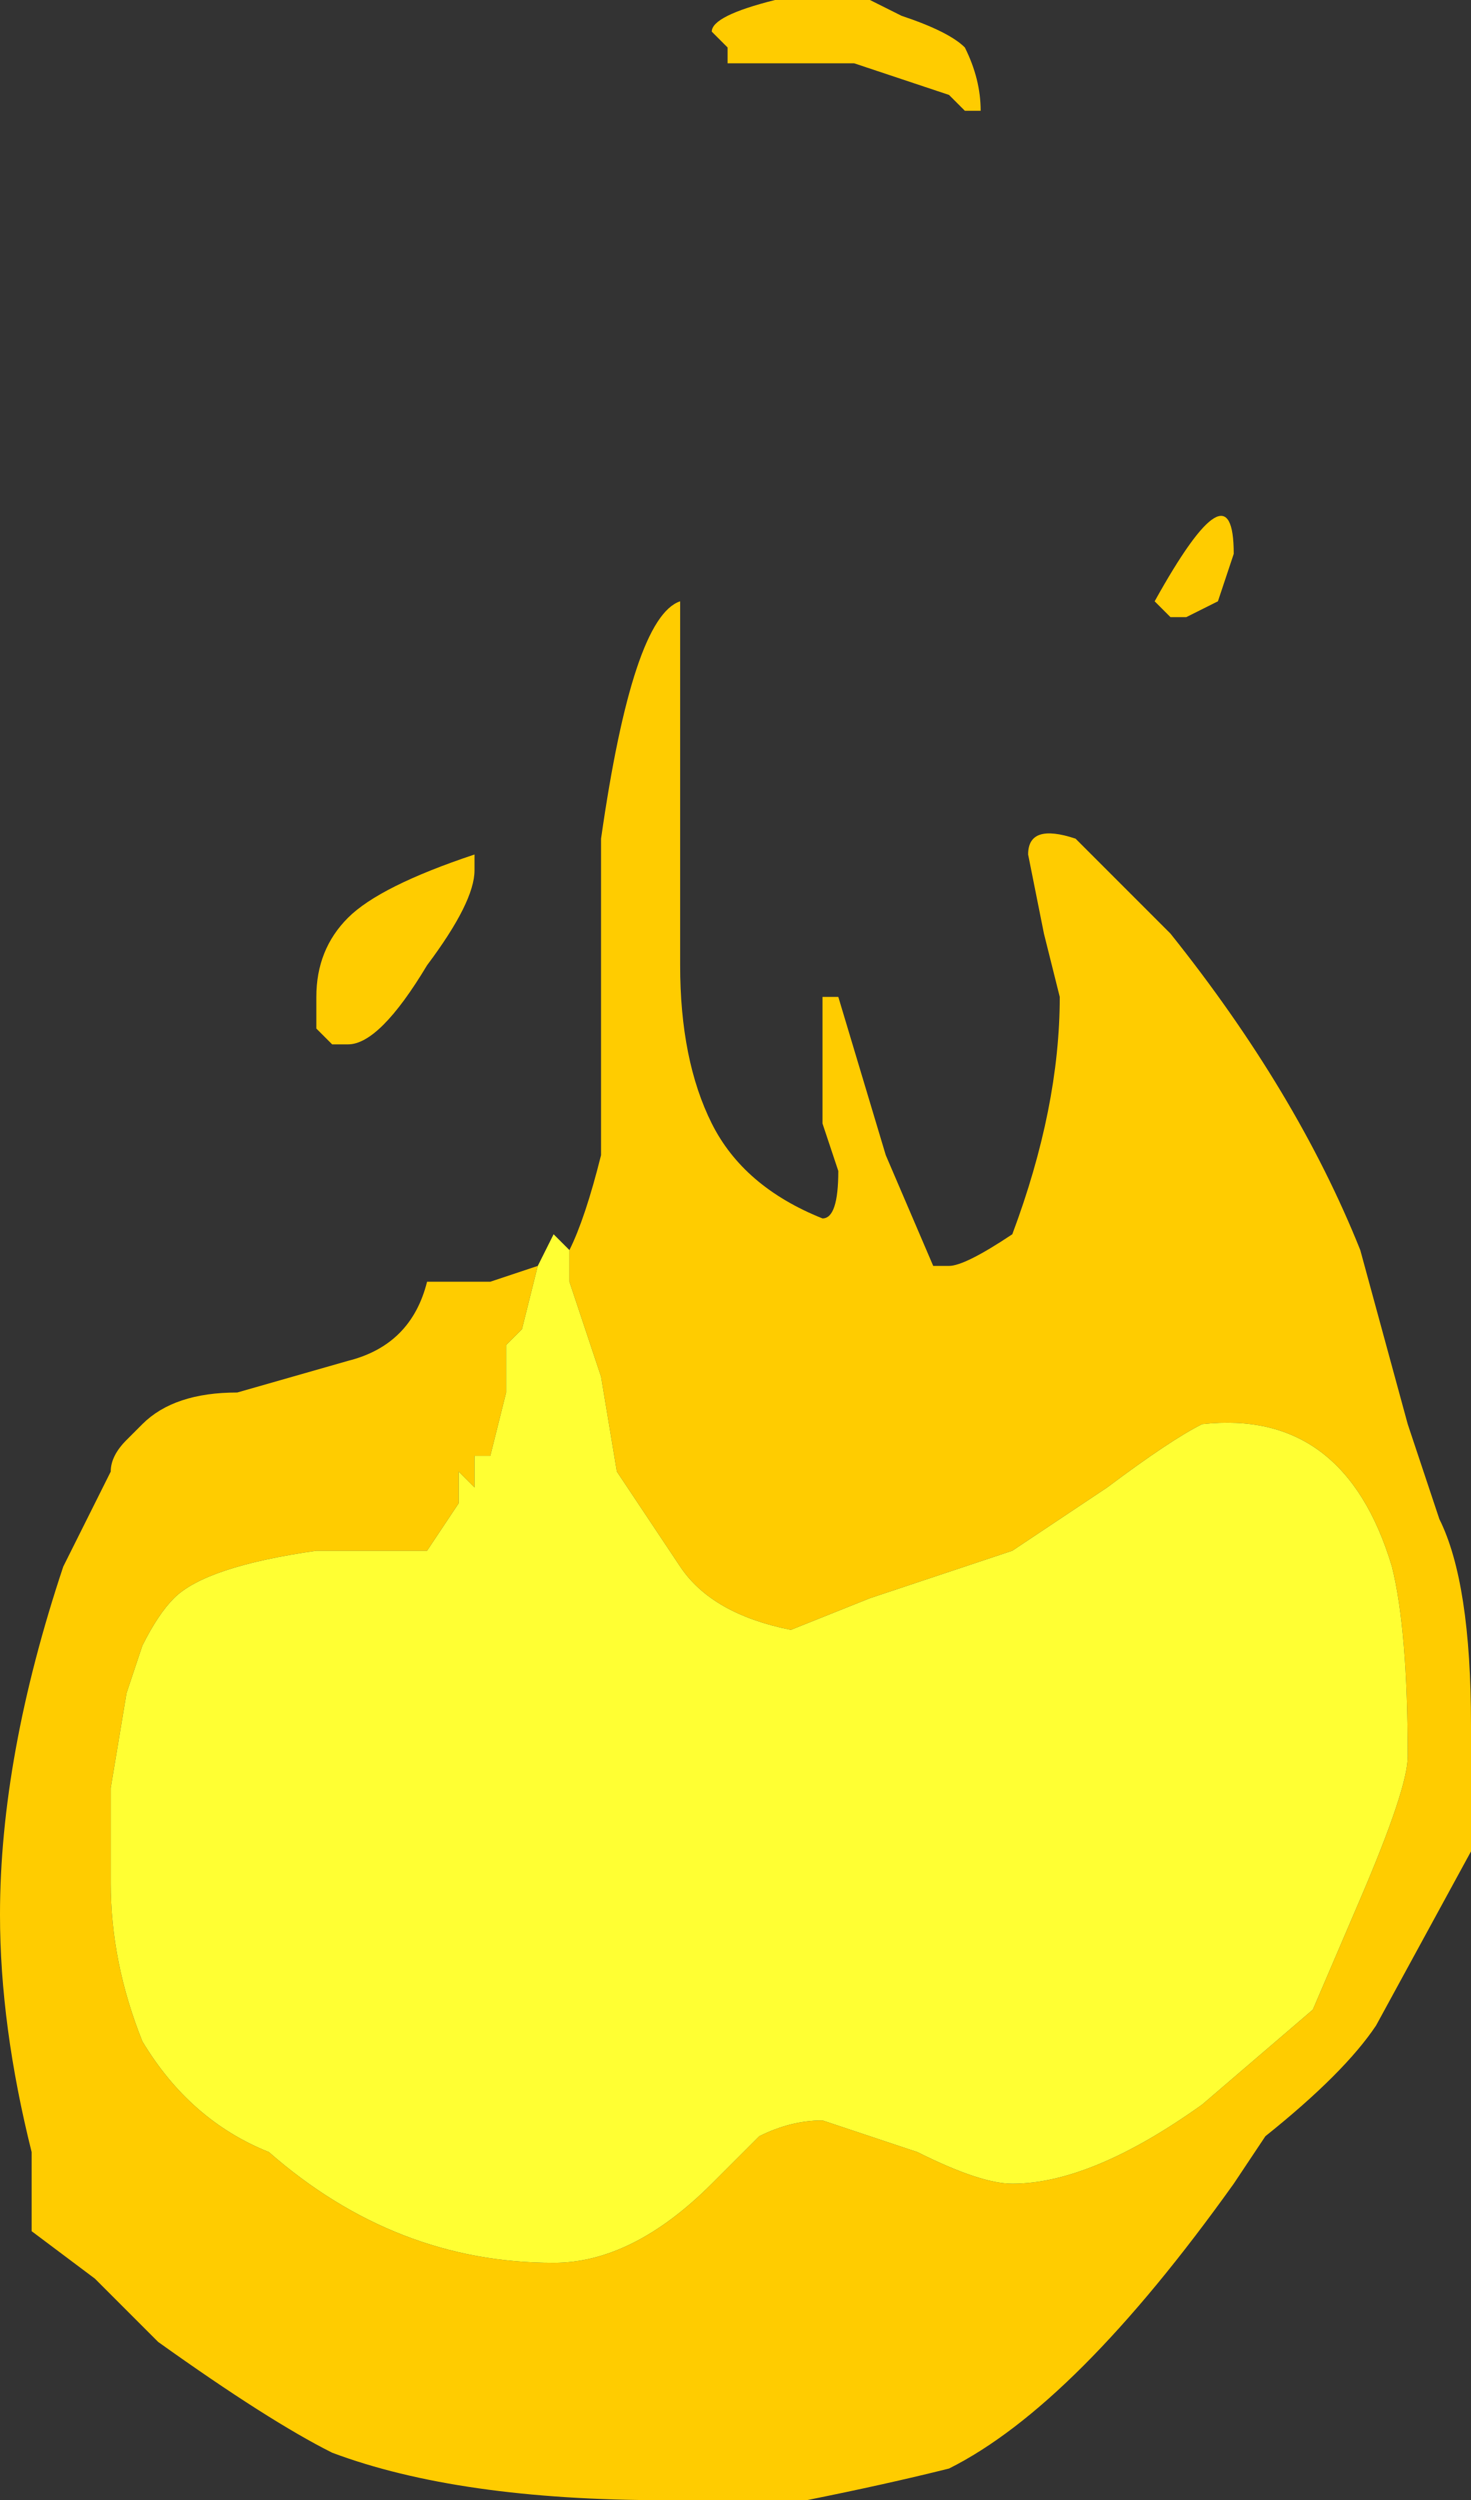 <?xml version="1.0" encoding="UTF-8" standalone="no"?>
<svg xmlns:ffdec="https://www.free-decompiler.com/flash" xmlns:xlink="http://www.w3.org/1999/xlink" ffdec:objectType="shape" height="7.9px" width="4.65px" xmlns="http://www.w3.org/2000/svg">
  <rect width="100%" height="100%" fill="#333333" stroke="none"/>
  <g transform="matrix(1.0, 0.0, 0.0, 1.0, 0.0, 0.0)">
    <path d="M3.0 0.3 L2.7 0.2 2.3 0.2 2.3 0.15 2.25 0.1 Q2.25 0.05 2.45 0.0 L2.75 0.0 2.85 0.05 Q3.0 0.1 3.05 0.15 3.1 0.25 3.1 0.35 L3.1 0.35 3.05 0.35 3.0 0.3 M3.7 1.95 L3.65 1.9 Q3.9 1.45 3.9 1.75 L3.85 1.9 3.75 1.95 3.7 1.95 M1.8 3.95 Q1.85 3.85 1.9 3.65 L1.9 2.65 Q2.0 1.95 2.15 1.9 L2.15 3.05 Q2.15 3.35 2.25 3.55 2.35 3.75 2.6 3.85 2.65 3.85 2.65 3.7 L2.6 3.55 2.6 3.15 2.65 3.15 2.8 3.65 2.95 4.0 3.0 4.0 Q3.05 4.0 3.2 3.9 3.35 3.5 3.35 3.15 L3.3 2.95 3.25 2.7 Q3.25 2.6 3.4 2.65 3.5 2.75 3.7 2.95 4.1 3.45 4.3 3.95 L4.45 4.5 4.55 4.8 Q4.65 5.0 4.65 5.45 L4.65 5.85 4.35 6.4 Q4.25 6.55 4.0 6.75 L3.9 6.9 Q3.4 7.6 3.0 7.8 2.8 7.85 2.55 7.9 L2.1 7.9 Q1.45 7.9 1.05 7.75 0.85 7.65 0.5 7.4 L0.3 7.2 0.1 7.05 0.1 6.8 Q0.0 6.4 0.0 6.05 0.0 5.55 0.2 4.95 L0.35 4.65 Q0.35 4.6 0.4 4.55 L0.45 4.5 Q0.55 4.4 0.75 4.4 L1.1 4.3 Q1.3 4.25 1.35 4.05 L1.5 4.05 1.55 4.05 1.7 4.0 1.65 4.2 1.6 4.25 1.6 4.4 1.55 4.6 1.5 4.6 1.5 4.7 1.45 4.65 1.45 4.75 1.35 4.9 1.0 4.9 Q0.65 4.95 0.55 5.05 0.5 5.1 0.45 5.2 L0.4 5.35 0.35 5.65 0.35 5.95 Q0.35 6.2 0.45 6.45 0.6 6.7 0.85 6.8 1.25 7.15 1.75 7.15 2.0 7.15 2.25 6.9 L2.4 6.75 Q2.5 6.7 2.6 6.7 L2.9 6.8 Q3.1 6.9 3.2 6.9 3.45 6.9 3.8 6.65 L4.15 6.35 4.3 6.0 Q4.45 5.65 4.45 5.55 4.45 5.15 4.4 4.95 4.25 4.45 3.8 4.5 3.7 4.55 3.5 4.7 L3.2 4.9 2.75 5.05 2.5 5.15 Q2.25 5.1 2.15 4.95 L1.95 4.65 1.9 4.35 1.8 4.05 1.8 3.95 M1.1 2.9 Q1.2 2.8 1.5 2.7 L1.5 2.75 Q1.5 2.85 1.35 3.05 1.2 3.3 1.1 3.3 L1.05 3.3 1.0 3.25 1.0 3.15 Q1.0 3.0 1.1 2.9 M1.75 4.5 L1.75 4.5" fill="#ffcc00" fill-rule="evenodd" stroke="none"/>
    <path d="M1.7 4.0 L1.75 3.9 1.8 3.95 1.8 4.05 1.9 4.35 1.95 4.65 2.15 4.95 Q2.25 5.1 2.5 5.15 L2.75 5.05 3.2 4.9 3.5 4.7 Q3.7 4.55 3.8 4.5 4.25 4.45 4.4 4.95 4.45 5.15 4.45 5.55 4.45 5.65 4.3 6.0 L4.15 6.35 3.8 6.65 Q3.45 6.9 3.2 6.9 3.1 6.9 2.9 6.8 L2.6 6.7 Q2.5 6.7 2.4 6.75 L2.25 6.9 Q2.0 7.15 1.75 7.15 1.25 7.15 0.85 6.8 0.6 6.7 0.45 6.45 0.35 6.2 0.35 5.95 L0.35 5.65 0.4 5.35 0.45 5.2 Q0.5 5.1 0.55 5.05 0.65 4.95 1.0 4.9 L1.35 4.9 1.45 4.75 1.45 4.65 1.5 4.7 1.5 4.6 1.55 4.6 1.6 4.4 1.6 4.25 1.65 4.2 1.7 4.0 M1.75 4.5 L1.75 4.5" fill="#ffff33" fill-rule="evenodd" stroke="none"/>
  </g>
</svg>
